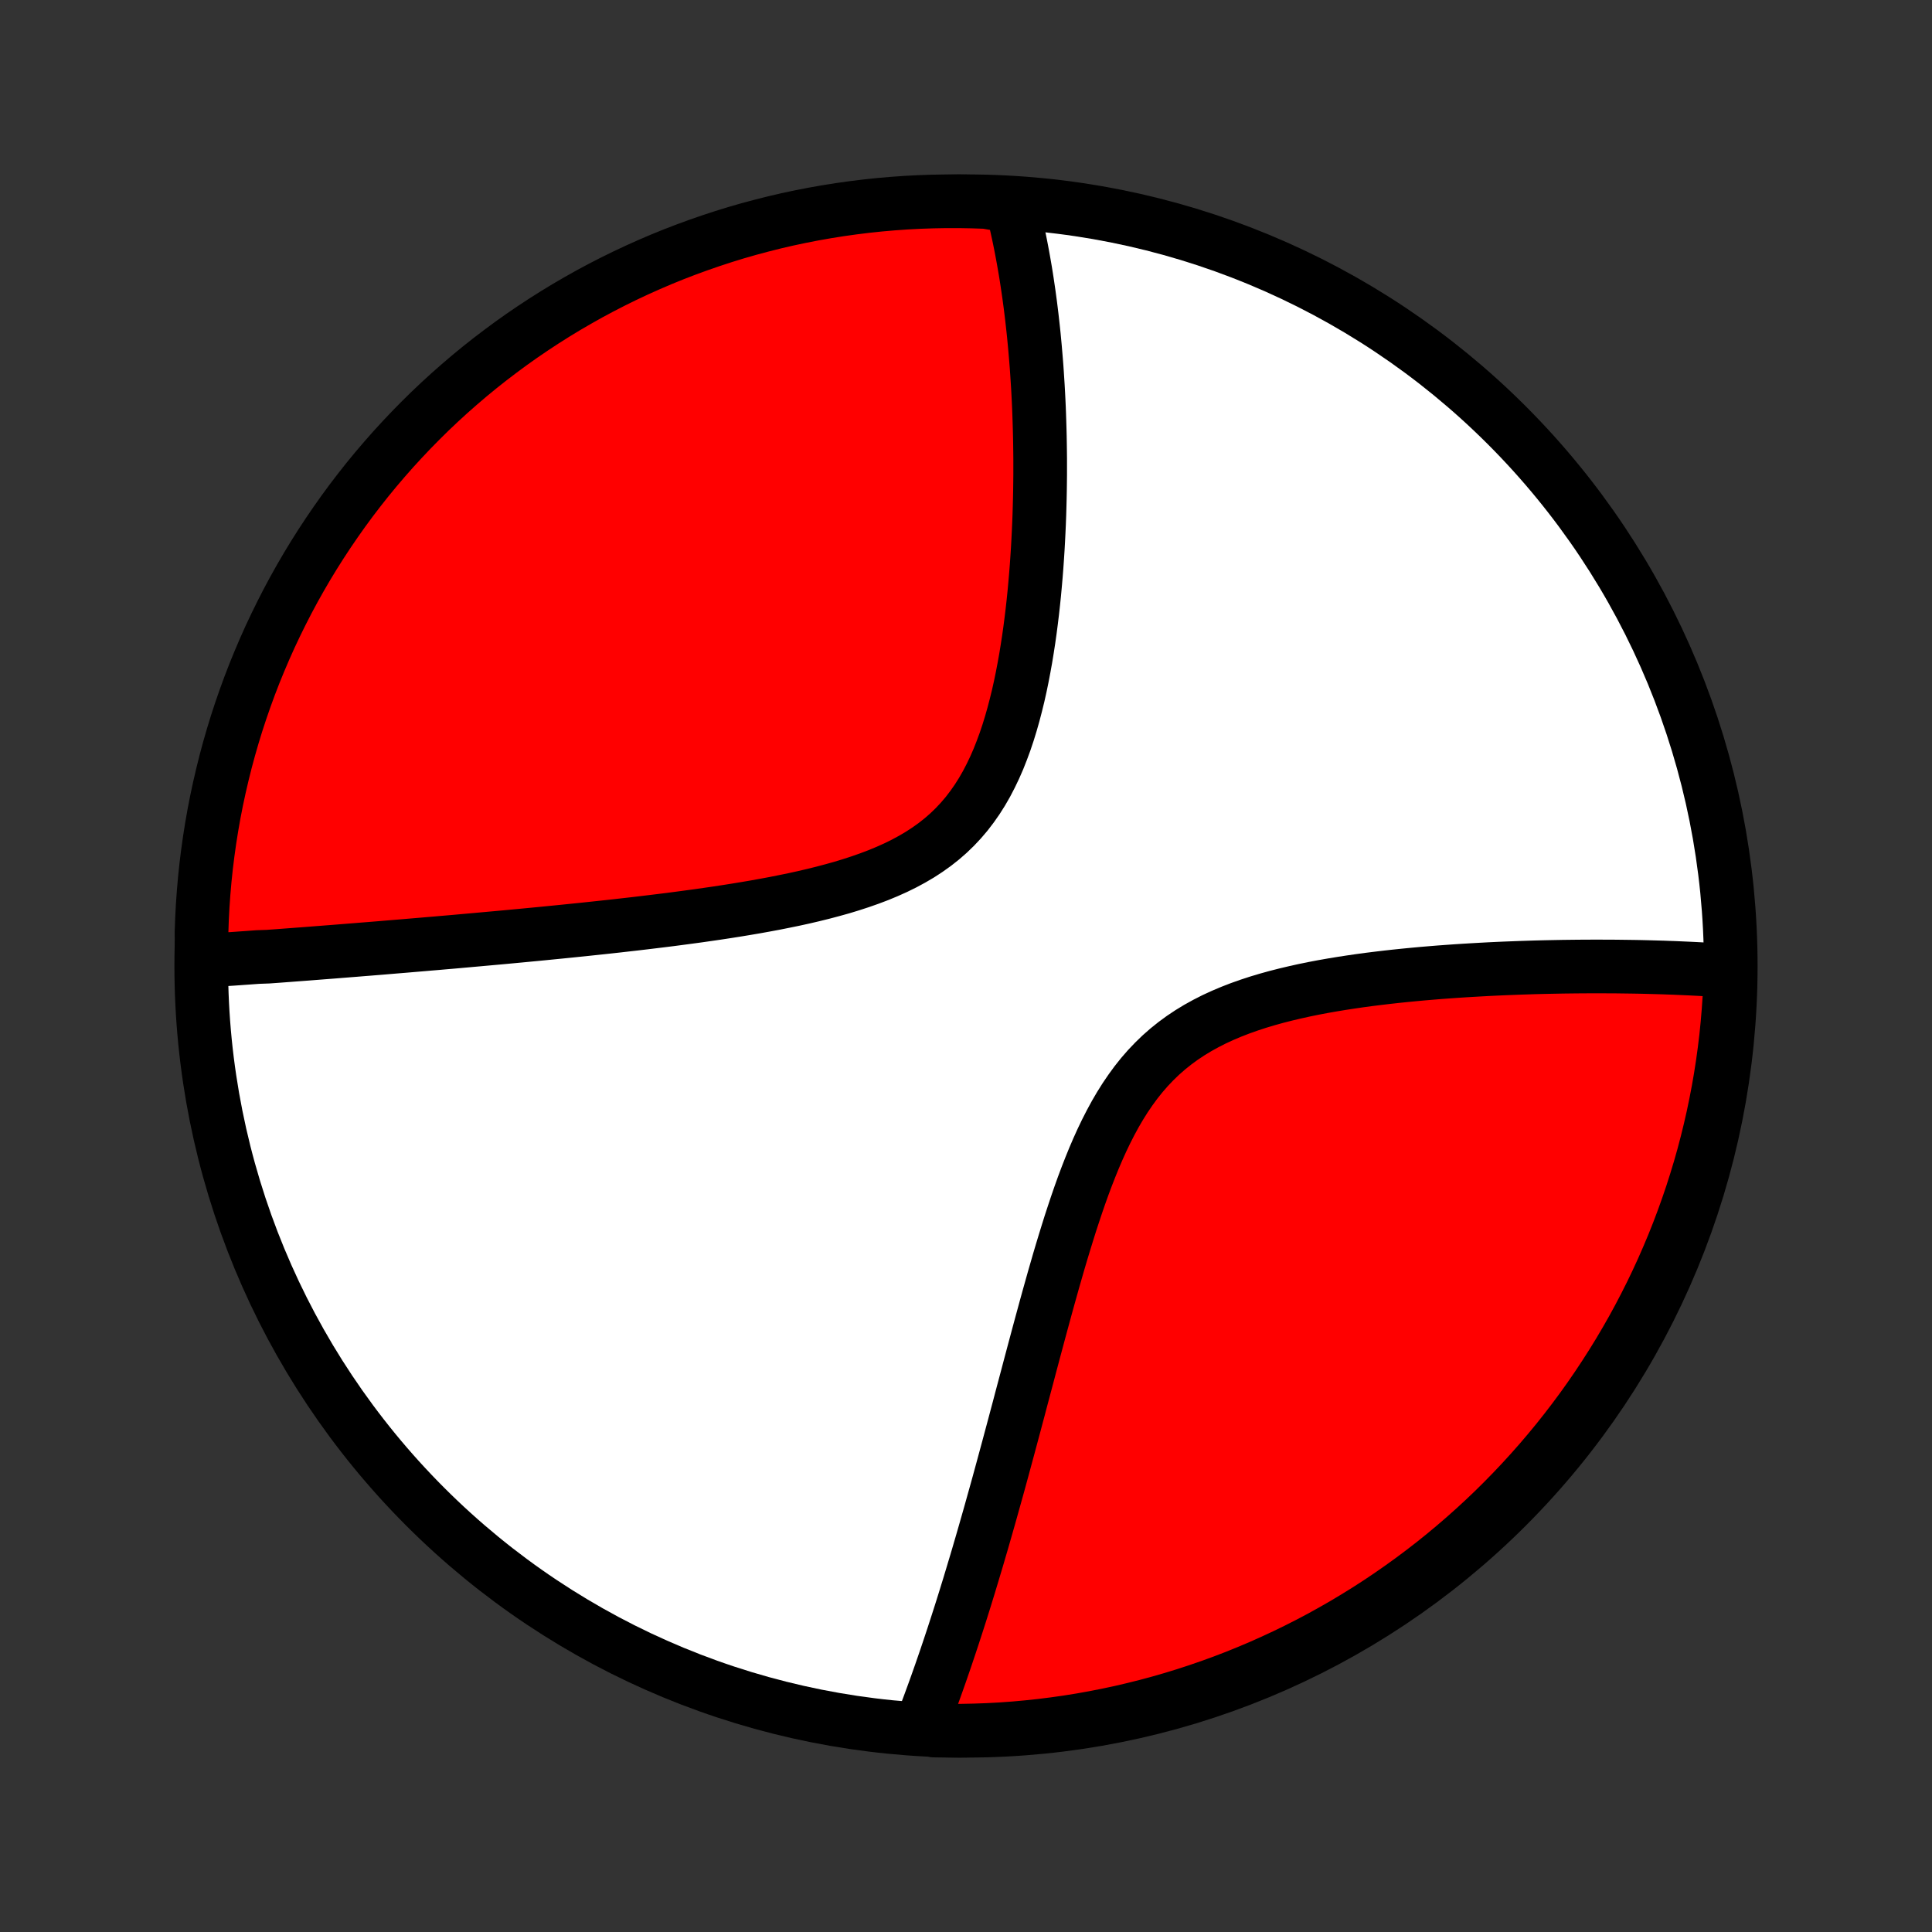 <?xml version="1.0" encoding="utf-8" standalone="no"?>
<!DOCTYPE svg PUBLIC "-//W3C//DTD SVG 1.1//EN"
  "http://www.w3.org/Graphics/SVG/1.1/DTD/svg11.dtd">
<!-- Created with matplotlib (http://matplotlib.org/) -->
<svg height="72pt" version="1.1" viewBox="0 0 72 72" width="72pt" xmlns="http://www.w3.org/2000/svg" xmlns:xlink="http://www.w3.org/1999/xlink">
 <rect x="0" y="0" width="72" height="72" fill="#333333" stroke="none"/>
 <defs>
  <style type="text/css">
*{stroke-linecap:butt;stroke-linejoin:round;}
  </style>
 </defs>
 <g id="figure_1">
  <g id="patch_1">
   <path d="
M0 72
L72 72
L72 0
L0 0
z
" style="fill:none;"/>
  </g>
  <g id="axes_1">
   <g id="PatchCollection_1">
    <defs>
     <path d="
M36 -7.5
C43.558 -7.5 50.808 -10.503 56.153 -15.848
C61.497 -21.192 64.5 -28.442 64.5 -36
C64.5 -43.558 61.497 -50.808 56.153 -56.153
C50.808 -61.497 43.558 -64.5 36 -64.5
C28.442 -64.5 21.192 -61.497 15.848 -56.153
C10.503 -50.808 7.5 -43.558 7.5 -36
C7.5 -28.442 10.503 -21.192 15.848 -15.848
C21.192 -10.503 28.442 -7.5 36 -7.5
z
" id="C0_0_a811fe30f3"/>
     <path d="
M7.539 -36.193
L7.723 -36.204
L7.908 -36.216
L8.093 -36.228
L8.279 -36.241
L8.466 -36.254
L8.654 -36.266
L8.842 -36.279
L9.031 -36.293
L9.221 -36.306
L9.412 -36.32
L9.604 -36.334
L9.991 -36.348
L10.185 -36.362
L10.381 -36.376
L10.578 -36.391
L10.777 -36.406
L10.976 -36.421
L11.177 -36.436
L11.378 -36.451
L11.582 -36.467
L11.786 -36.483
L11.992 -36.499
L12.2 -36.515
L12.409 -36.531
L12.62 -36.548
L12.832 -36.565
L13.046 -36.582
L13.262 -36.599
L13.48 -36.617
L13.699 -36.634
L13.921 -36.652
L14.144 -36.67
L14.369 -36.689
L14.597 -36.708
L14.826 -36.727
L15.058 -36.746
L15.292 -36.766
L15.529 -36.786
L15.768 -36.806
L16.009 -36.827
L16.253 -36.847
L16.499 -36.869
L16.748 -36.89
L17 -36.912
L17.254 -36.935
L17.512 -36.958
L17.772 -36.981
L18.035 -37.005
L18.301 -37.029
L18.57 -37.053
L18.842 -37.078
L19.117 -37.104
L19.396 -37.13
L19.678 -37.157
L19.963 -37.184
L20.251 -37.212
L20.543 -37.241
L20.838 -37.27
L21.136 -37.3
L21.438 -37.331
L21.744 -37.362
L22.052 -37.395
L22.364 -37.428
L22.68 -37.462
L22.999 -37.497
L23.322 -37.534
L23.648 -37.571
L23.977 -37.61
L24.309 -37.65
L24.645 -37.691
L24.983 -37.733
L25.325 -37.778
L25.669 -37.824
L26.017 -37.871
L26.366 -37.921
L26.718 -37.972
L27.072 -38.026
L27.428 -38.082
L27.786 -38.141
L28.145 -38.202
L28.505 -38.267
L28.866 -38.334
L29.226 -38.406
L29.587 -38.48
L29.947 -38.559
L30.306 -38.643
L30.663 -38.731
L31.017 -38.825
L31.369 -38.923
L31.717 -39.029
L32.061 -39.141
L32.4 -39.26
L32.733 -39.386
L33.059 -39.521
L33.378 -39.664
L33.689 -39.817
L33.991 -39.98
L34.284 -40.152
L34.566 -40.336
L34.838 -40.53
L35.099 -40.736
L35.348 -40.953
L35.585 -41.182
L35.811 -41.423
L36.025 -41.674
L36.226 -41.937
L36.417 -42.21
L36.596 -42.493
L36.764 -42.785
L36.921 -43.087
L37.069 -43.396
L37.207 -43.712
L37.335 -44.036
L37.456 -44.364
L37.568 -44.698
L37.672 -45.036
L37.769 -45.377
L37.859 -45.722
L37.944 -46.068
L38.022 -46.416
L38.094 -46.765
L38.161 -47.115
L38.224 -47.465
L38.281 -47.814
L38.335 -48.163
L38.384 -48.51
L38.429 -48.856
L38.471 -49.2
L38.509 -49.542
L38.544 -49.882
L38.575 -50.219
L38.604 -50.554
L38.63 -50.886
L38.653 -51.215
L38.674 -51.54
L38.692 -51.863
L38.708 -52.182
L38.722 -52.498
L38.734 -52.81
L38.743 -53.119
L38.751 -53.425
L38.757 -53.727
L38.761 -54.025
L38.764 -54.32
L38.764 -54.611
L38.764 -54.899
L38.761 -55.183
L38.757 -55.464
L38.752 -55.741
L38.745 -56.015
L38.737 -56.285
L38.728 -56.552
L38.718 -56.816
L38.706 -57.076
L38.693 -57.333
L38.679 -57.587
L38.663 -57.838
L38.647 -58.086
L38.63 -58.331
L38.611 -58.573
L38.591 -58.812
L38.571 -59.048
L38.549 -59.282
L38.527 -59.513
L38.503 -59.741
L38.478 -59.966
L38.453 -60.189
L38.426 -60.41
L38.399 -60.628
L38.37 -60.843
L38.341 -61.057
L38.31 -61.268
L38.279 -61.477
L38.247 -61.684
L38.214 -61.889
L38.179 -62.092
L38.144 -62.292
L38.108 -62.491
L38.071 -62.688
L38.033 -62.884
L37.994 -63.077
L37.954 -63.269
L37.912 -63.459
L37.87 -63.648
L37.827 -63.834
L37.782 -64.02
L37.737 -64.204
L37.244 -64.386
L36.747 -64.473
L36.249 -64.49
L35.752 -64.499
L35.255 -64.499
L34.757 -64.49
L34.261 -64.473
L33.764 -64.447
L33.269 -64.412
L32.774 -64.369
L32.281 -64.317
L31.788 -64.256
L31.297 -64.187
L30.807 -64.109
L30.319 -64.023
L29.832 -63.928
L29.347 -63.825
L28.865 -63.713
L28.384 -63.592
L27.906 -63.464
L27.43 -63.327
L26.957 -63.181
L26.487 -63.027
L26.02 -62.865
L25.555 -62.695
L25.094 -62.517
L24.636 -62.331
L24.182 -62.136
L23.731 -61.934
L23.284 -61.724
L22.841 -61.506
L22.401 -61.28
L21.966 -61.047
L21.536 -60.805
L21.109 -60.557
L20.688 -60.301
L20.27 -60.037
L19.858 -59.766
L19.45 -59.488
L19.048 -59.203
L18.651 -58.91
L18.259 -58.611
L17.872 -58.305
L17.491 -57.992
L17.116 -57.672
L16.746 -57.346
L16.382 -57.013
L16.024 -56.674
L15.673 -56.328
L15.327 -55.976
L14.988 -55.618
L14.655 -55.255
L14.329 -54.885
L14.009 -54.51
L13.696 -54.129
L13.39 -53.742
L13.09 -53.35
L12.798 -52.953
L12.513 -52.55
L12.235 -52.143
L11.964 -51.731
L11.7 -51.313
L11.444 -50.892
L11.195 -50.465
L10.954 -50.035
L10.72 -49.599
L10.495 -49.16
L10.277 -48.717
L10.066 -48.27
L9.864 -47.819
L9.67 -47.365
L9.483 -46.907
L9.305 -46.446
L9.135 -45.981
L8.973 -45.514
L8.819 -45.044
L8.674 -44.571
L8.537 -44.095
L8.408 -43.617
L8.288 -43.136
L8.176 -42.654
L8.072 -42.169
L7.977 -41.683
L7.891 -41.194
L7.813 -40.704
L7.744 -40.213
L7.683 -39.721
L7.631 -39.227
L7.588 -38.732
L7.553 -38.237
L7.527 -37.74
L7.51 -37.244
z
" id="C0_1_919cc75d1e"/>
     <path d="
M34.324 -7.667
L34.392 -7.842
L34.459 -8.019
L34.526 -8.197
L34.593 -8.375
L34.66 -8.555
L34.726 -8.736
L34.793 -8.919
L34.859 -9.102
L34.925 -9.287
L34.991 -9.474
L35.057 -9.661
L35.122 -9.85
L35.188 -10.041
L35.254 -10.233
L35.319 -10.427
L35.385 -10.623
L35.45 -10.819
L35.516 -11.018
L35.581 -11.219
L35.647 -11.421
L35.713 -11.626
L35.779 -11.832
L35.845 -12.04
L35.911 -12.251
L35.977 -12.463
L36.043 -12.678
L36.11 -12.894
L36.176 -13.113
L36.243 -13.335
L36.31 -13.559
L36.378 -13.785
L36.446 -14.014
L36.513 -14.245
L36.582 -14.479
L36.65 -14.715
L36.719 -14.955
L36.788 -15.197
L36.858 -15.442
L36.928 -15.69
L36.998 -15.941
L37.069 -16.195
L37.141 -16.452
L37.213 -16.712
L37.285 -16.976
L37.358 -17.243
L37.431 -17.513
L37.505 -17.786
L37.58 -18.063
L37.655 -18.343
L37.731 -18.626
L37.808 -18.913
L37.885 -19.204
L37.964 -19.498
L38.042 -19.796
L38.122 -20.097
L38.203 -20.401
L38.285 -20.709
L38.367 -21.021
L38.451 -21.336
L38.536 -21.655
L38.622 -21.976
L38.709 -22.301
L38.798 -22.63
L38.888 -22.961
L38.979 -23.295
L39.072 -23.632
L39.167 -23.971
L39.263 -24.313
L39.362 -24.657
L39.462 -25.004
L39.565 -25.351
L39.671 -25.701
L39.779 -26.051
L39.889 -26.402
L40.004 -26.753
L40.121 -27.104
L40.242 -27.455
L40.367 -27.804
L40.497 -28.151
L40.632 -28.497
L40.771 -28.839
L40.916 -29.177
L41.067 -29.511
L41.225 -29.84
L41.39 -30.163
L41.562 -30.48
L41.742 -30.788
L41.931 -31.089
L42.129 -31.38
L42.335 -31.662
L42.552 -31.934
L42.778 -32.194
L43.015 -32.443
L43.261 -32.681
L43.518 -32.907
L43.784 -33.12
L44.06 -33.322
L44.345 -33.512
L44.638 -33.69
L44.94 -33.857
L45.249 -34.014
L45.566 -34.16
L45.888 -34.296
L46.215 -34.423
L46.548 -34.541
L46.884 -34.651
L47.224 -34.753
L47.566 -34.848
L47.911 -34.936
L48.257 -35.018
L48.604 -35.095
L48.951 -35.166
L49.298 -35.232
L49.645 -35.293
L49.99 -35.35
L50.335 -35.403
L50.678 -35.453
L51.019 -35.499
L51.357 -35.541
L51.694 -35.581
L52.027 -35.618
L52.358 -35.652
L52.686 -35.684
L53.011 -35.714
L53.332 -35.741
L53.65 -35.767
L53.965 -35.79
L54.276 -35.812
L54.584 -35.832
L54.888 -35.85
L55.188 -35.867
L55.484 -35.883
L55.777 -35.897
L56.067 -35.91
L56.352 -35.921
L56.634 -35.932
L56.912 -35.941
L57.187 -35.95
L57.458 -35.957
L57.725 -35.963
L57.989 -35.968
L58.249 -35.973
L58.506 -35.976
L58.76 -35.979
L59.01 -35.981
L59.257 -35.982
L59.501 -35.983
L59.741 -35.982
L59.979 -35.981
L60.213 -35.98
L60.444 -35.977
L60.673 -35.974
L60.898 -35.971
L61.121 -35.967
L61.341 -35.962
L61.559 -35.956
L61.773 -35.95
L61.986 -35.944
L62.195 -35.936
L62.403 -35.929
L62.607 -35.92
L62.81 -35.911
L63.01 -35.902
L63.208 -35.892
L63.404 -35.882
L63.598 -35.87
L63.79 -35.859
L63.98 -35.847
L64.167 -35.834
L64.492 -35.821
L64.476 -35.322
L64.451 -34.825
L64.417 -34.328
L64.375 -33.832
L64.325 -33.337
L64.265 -32.842
L64.197 -32.348
L64.12 -31.855
L64.035 -31.364
L63.941 -30.874
L63.839 -30.385
L63.728 -29.898
L63.609 -29.413
L63.482 -28.93
L63.346 -28.45
L63.201 -27.971
L63.049 -27.495
L62.888 -27.022
L62.719 -26.551
L62.542 -26.083
L62.357 -25.618
L62.163 -25.157
L61.962 -24.698
L61.753 -24.244
L61.536 -23.792
L61.311 -23.345
L61.079 -22.901
L60.839 -22.461
L60.591 -22.026
L60.336 -21.594
L60.073 -21.167
L59.803 -20.745
L59.526 -20.327
L59.242 -19.914
L58.951 -19.506
L58.652 -19.103
L58.347 -18.705
L58.035 -18.312
L57.716 -17.925
L57.391 -17.543
L57.059 -17.167
L56.72 -16.796
L56.376 -16.432
L56.025 -16.073
L55.668 -15.72
L55.305 -15.374
L54.936 -15.034
L54.561 -14.7
L54.181 -14.373
L53.795 -14.052
L53.404 -13.738
L53.007 -13.431
L52.606 -13.131
L52.199 -12.838
L51.787 -12.551
L51.371 -12.272
L50.95 -12
L50.524 -11.736
L50.094 -11.478
L49.659 -11.229
L49.221 -10.986
L48.778 -10.752
L48.331 -10.525
L47.881 -10.306
L47.427 -10.095
L46.97 -9.891
L46.509 -9.696
L46.045 -9.508
L45.578 -9.329
L45.108 -9.158
L44.635 -8.995
L44.16 -8.84
L43.682 -8.693
L43.202 -8.555
L42.72 -8.425
L42.235 -8.304
L41.749 -8.19
L41.261 -8.086
L40.771 -7.99
L40.28 -7.902
L39.788 -7.823
L39.294 -7.753
L38.8 -7.691
L38.304 -7.638
L37.808 -7.593
L37.312 -7.557
L36.815 -7.53
L36.317 -7.512
L35.82 -7.502
L35.322 -7.501
L34.825 -7.508
z
" id="C0_2_4bd408c232"/>
    </defs>
    <g clip-path="url(#p1bffca34e9)">
     <use style="fill:#ffffff;stroke:#000000;stroke-width:2.0;" x="0.0" xlink:href="#C0_0_a811fe30f3" y="72.0"/>
    </g>
    <g clip-path="url(#p1bffca34e9)">
     <use style="fill:#ff0000;stroke:#000000;stroke-width:2.0;" x="0.0" xlink:href="#C0_1_919cc75d1e" y="72.0"/>
    </g>
    <g clip-path="url(#p1bffca34e9)">
     <use style="fill:#ff0000;stroke:#000000;stroke-width:2.0;" x="0.0" xlink:href="#C0_2_4bd408c232" y="72.0"/>
    </g>
   </g>
  </g>
 </g>
 <defs>
  <clipPath id="p1bffca34e9">
   <rect height="72.0" width="72.0" x="0.0" y="0.0"/>
  </clipPath>
 </defs>
</svg>
